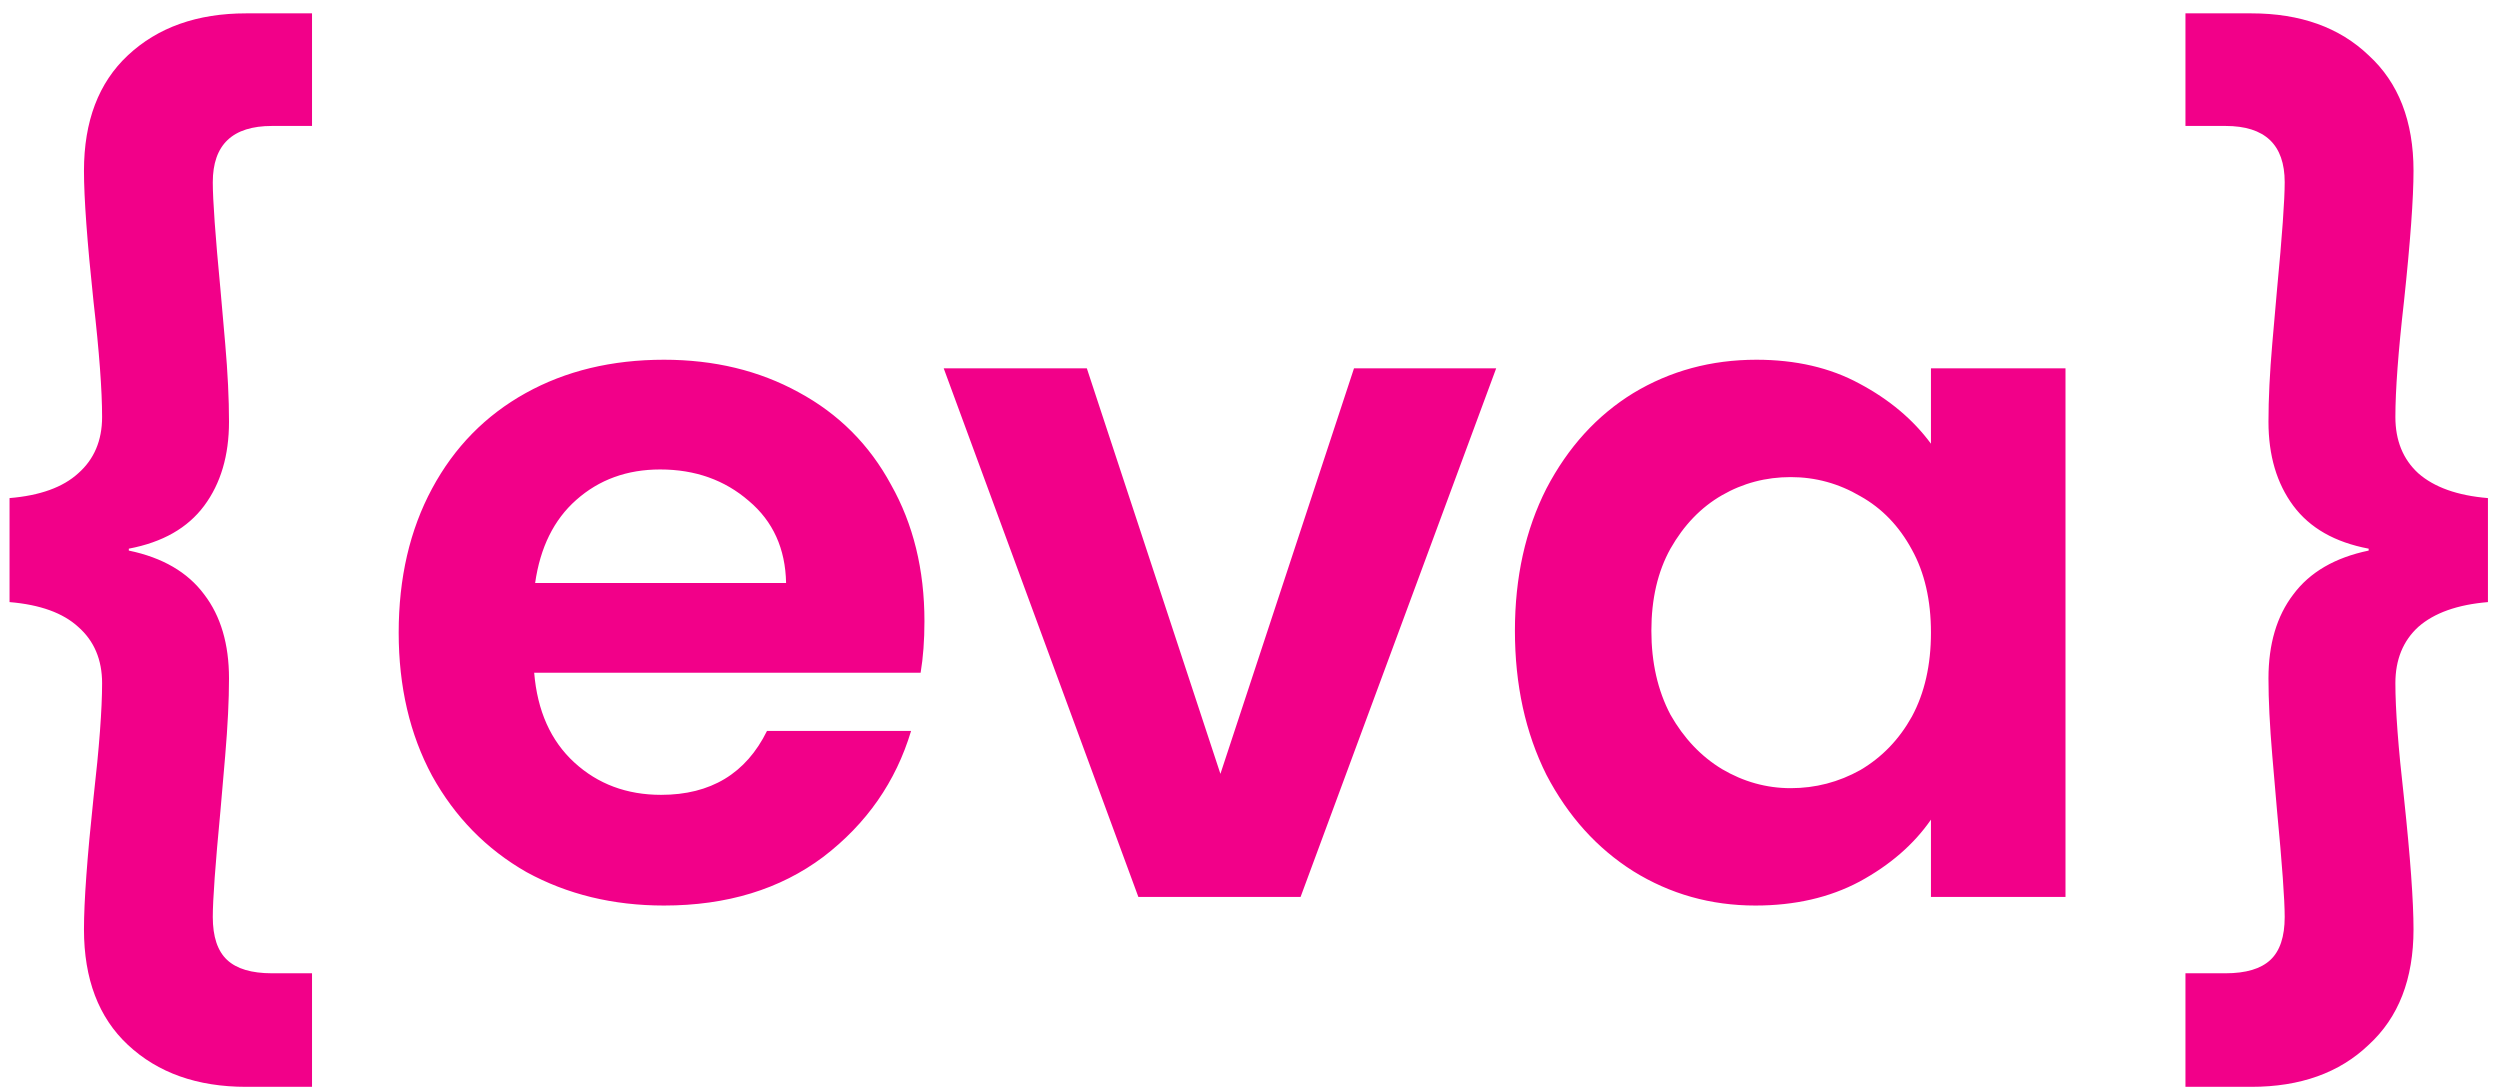 <svg width="131" height="57" viewBox="0 0 131 57" fill="none" xmlns="http://www.w3.org/2000/svg">
<path d="M0.5 26.1C2.1 25.967 3.3 25.533 4.1 24.8C4.933 24.067 5.35 23.083 5.35 21.85C5.35 20.45 5.2 18.433 4.9 15.8C4.567 12.667 4.4 10.383 4.4 8.95C4.4 6.35 5.167 4.333 6.7 2.9C8.267 1.433 10.333 0.7 12.9 0.7H16.35V6.6H14.25C12.183 6.6 11.15 7.583 11.15 9.55C11.15 10.483 11.283 12.35 11.55 15.15C11.583 15.483 11.667 16.433 11.8 18C11.933 19.533 12 20.9 12 22.1C12 23.867 11.567 25.333 10.7 26.5C9.833 27.667 8.517 28.417 6.75 28.75V28.85C8.517 29.217 9.833 29.983 10.7 31.15C11.567 32.283 12 33.75 12 35.55C12 36.683 11.933 38.033 11.8 39.6C11.667 41.133 11.583 42.1 11.55 42.5C11.283 45.3 11.15 47.15 11.15 48.05C11.15 49.083 11.4 49.833 11.9 50.3C12.4 50.767 13.183 51 14.25 51H16.35V56.95H12.9C10.333 56.95 8.267 56.217 6.7 54.75C5.167 53.317 4.4 51.3 4.4 48.7C4.4 47.233 4.567 44.933 4.9 41.8C5.2 39.167 5.35 37.167 5.35 35.8C5.35 34.567 4.933 33.583 4.1 32.85C3.3 32.117 2.1 31.683 0.5 31.55V26.1ZM48.441 32.55C48.441 33.55 48.374 34.45 48.241 35.25H27.991C28.157 37.25 28.857 38.817 30.091 39.95C31.324 41.083 32.841 41.65 34.641 41.65C37.241 41.65 39.091 40.533 40.191 38.3H47.741C46.941 40.967 45.407 43.167 43.141 44.9C40.874 46.6 38.091 47.45 34.791 47.45C32.124 47.45 29.724 46.867 27.591 45.7C25.491 44.5 23.841 42.817 22.641 40.65C21.474 38.483 20.891 35.983 20.891 33.15C20.891 30.283 21.474 27.767 22.641 25.6C23.807 23.433 25.441 21.767 27.541 20.6C29.641 19.433 32.057 18.85 34.791 18.85C37.424 18.85 39.774 19.417 41.841 20.55C43.941 21.683 45.557 23.3 46.691 25.4C47.857 27.467 48.441 29.85 48.441 32.55ZM41.191 30.55C41.157 28.75 40.507 27.317 39.241 26.25C37.974 25.15 36.424 24.6 34.591 24.6C32.857 24.6 31.391 25.133 30.191 26.2C29.024 27.233 28.307 28.683 28.041 30.55H41.191ZM63.95 40.55L70.95 19.3H78.4L68.15 47H59.65L49.45 19.3H56.95L63.95 40.55ZM79.382 33.05C79.382 30.25 79.932 27.767 81.032 25.6C82.165 23.433 83.682 21.767 85.582 20.6C87.515 19.433 89.665 18.85 92.032 18.85C94.098 18.85 95.898 19.267 97.432 20.1C98.998 20.933 100.248 21.983 101.182 23.25V19.3H108.232V47H101.182V42.95C100.282 44.25 99.032 45.333 97.432 46.2C95.865 47.033 94.048 47.45 91.982 47.45C89.648 47.45 87.515 46.85 85.582 45.65C83.682 44.45 82.165 42.767 81.032 40.6C79.932 38.4 79.382 35.883 79.382 33.05ZM101.182 33.15C101.182 31.45 100.848 30 100.182 28.8C99.515 27.567 98.615 26.633 97.482 26C96.348 25.333 95.132 25 93.832 25C92.532 25 91.332 25.317 90.232 25.95C89.132 26.583 88.232 27.517 87.532 28.75C86.865 29.95 86.532 31.383 86.532 33.05C86.532 34.717 86.865 36.183 87.532 37.45C88.232 38.683 89.132 39.633 90.232 40.3C91.365 40.967 92.565 41.3 93.832 41.3C95.132 41.3 96.348 40.983 97.482 40.35C98.615 39.683 99.515 38.75 100.182 37.55C100.848 36.317 101.182 34.85 101.182 33.15ZM130.368 31.55C128.768 31.683 127.552 32.117 126.718 32.85C125.918 33.583 125.518 34.567 125.518 35.8C125.518 37.167 125.668 39.167 125.968 41.8C126.302 44.933 126.468 47.233 126.468 48.7C126.468 51.3 125.685 53.317 124.118 54.75C122.585 56.217 120.535 56.95 117.968 56.95H114.518V51H116.618C117.685 51 118.468 50.767 118.968 50.3C119.468 49.833 119.718 49.083 119.718 48.05C119.718 47.15 119.585 45.3 119.318 42.5C119.285 42.1 119.202 41.133 119.068 39.6C118.935 38.033 118.868 36.683 118.868 35.55C118.868 33.75 119.302 32.283 120.168 31.15C121.035 29.983 122.352 29.217 124.118 28.85V28.75C122.352 28.417 121.035 27.667 120.168 26.5C119.302 25.333 118.868 23.867 118.868 22.1C118.868 20.9 118.935 19.533 119.068 18C119.202 16.433 119.285 15.483 119.318 15.15C119.585 12.35 119.718 10.483 119.718 9.55C119.718 7.583 118.685 6.6 116.618 6.6H114.518V0.7H117.968C120.535 0.7 122.585 1.433 124.118 2.9C125.685 4.333 126.468 6.35 126.468 8.95C126.468 10.383 126.302 12.667 125.968 15.8C125.668 18.433 125.518 20.45 125.518 21.85C125.518 23.083 125.918 24.067 126.718 24.8C127.552 25.533 128.768 25.967 130.368 26.1V31.55Z" fill="#F20089"/>
</svg>
